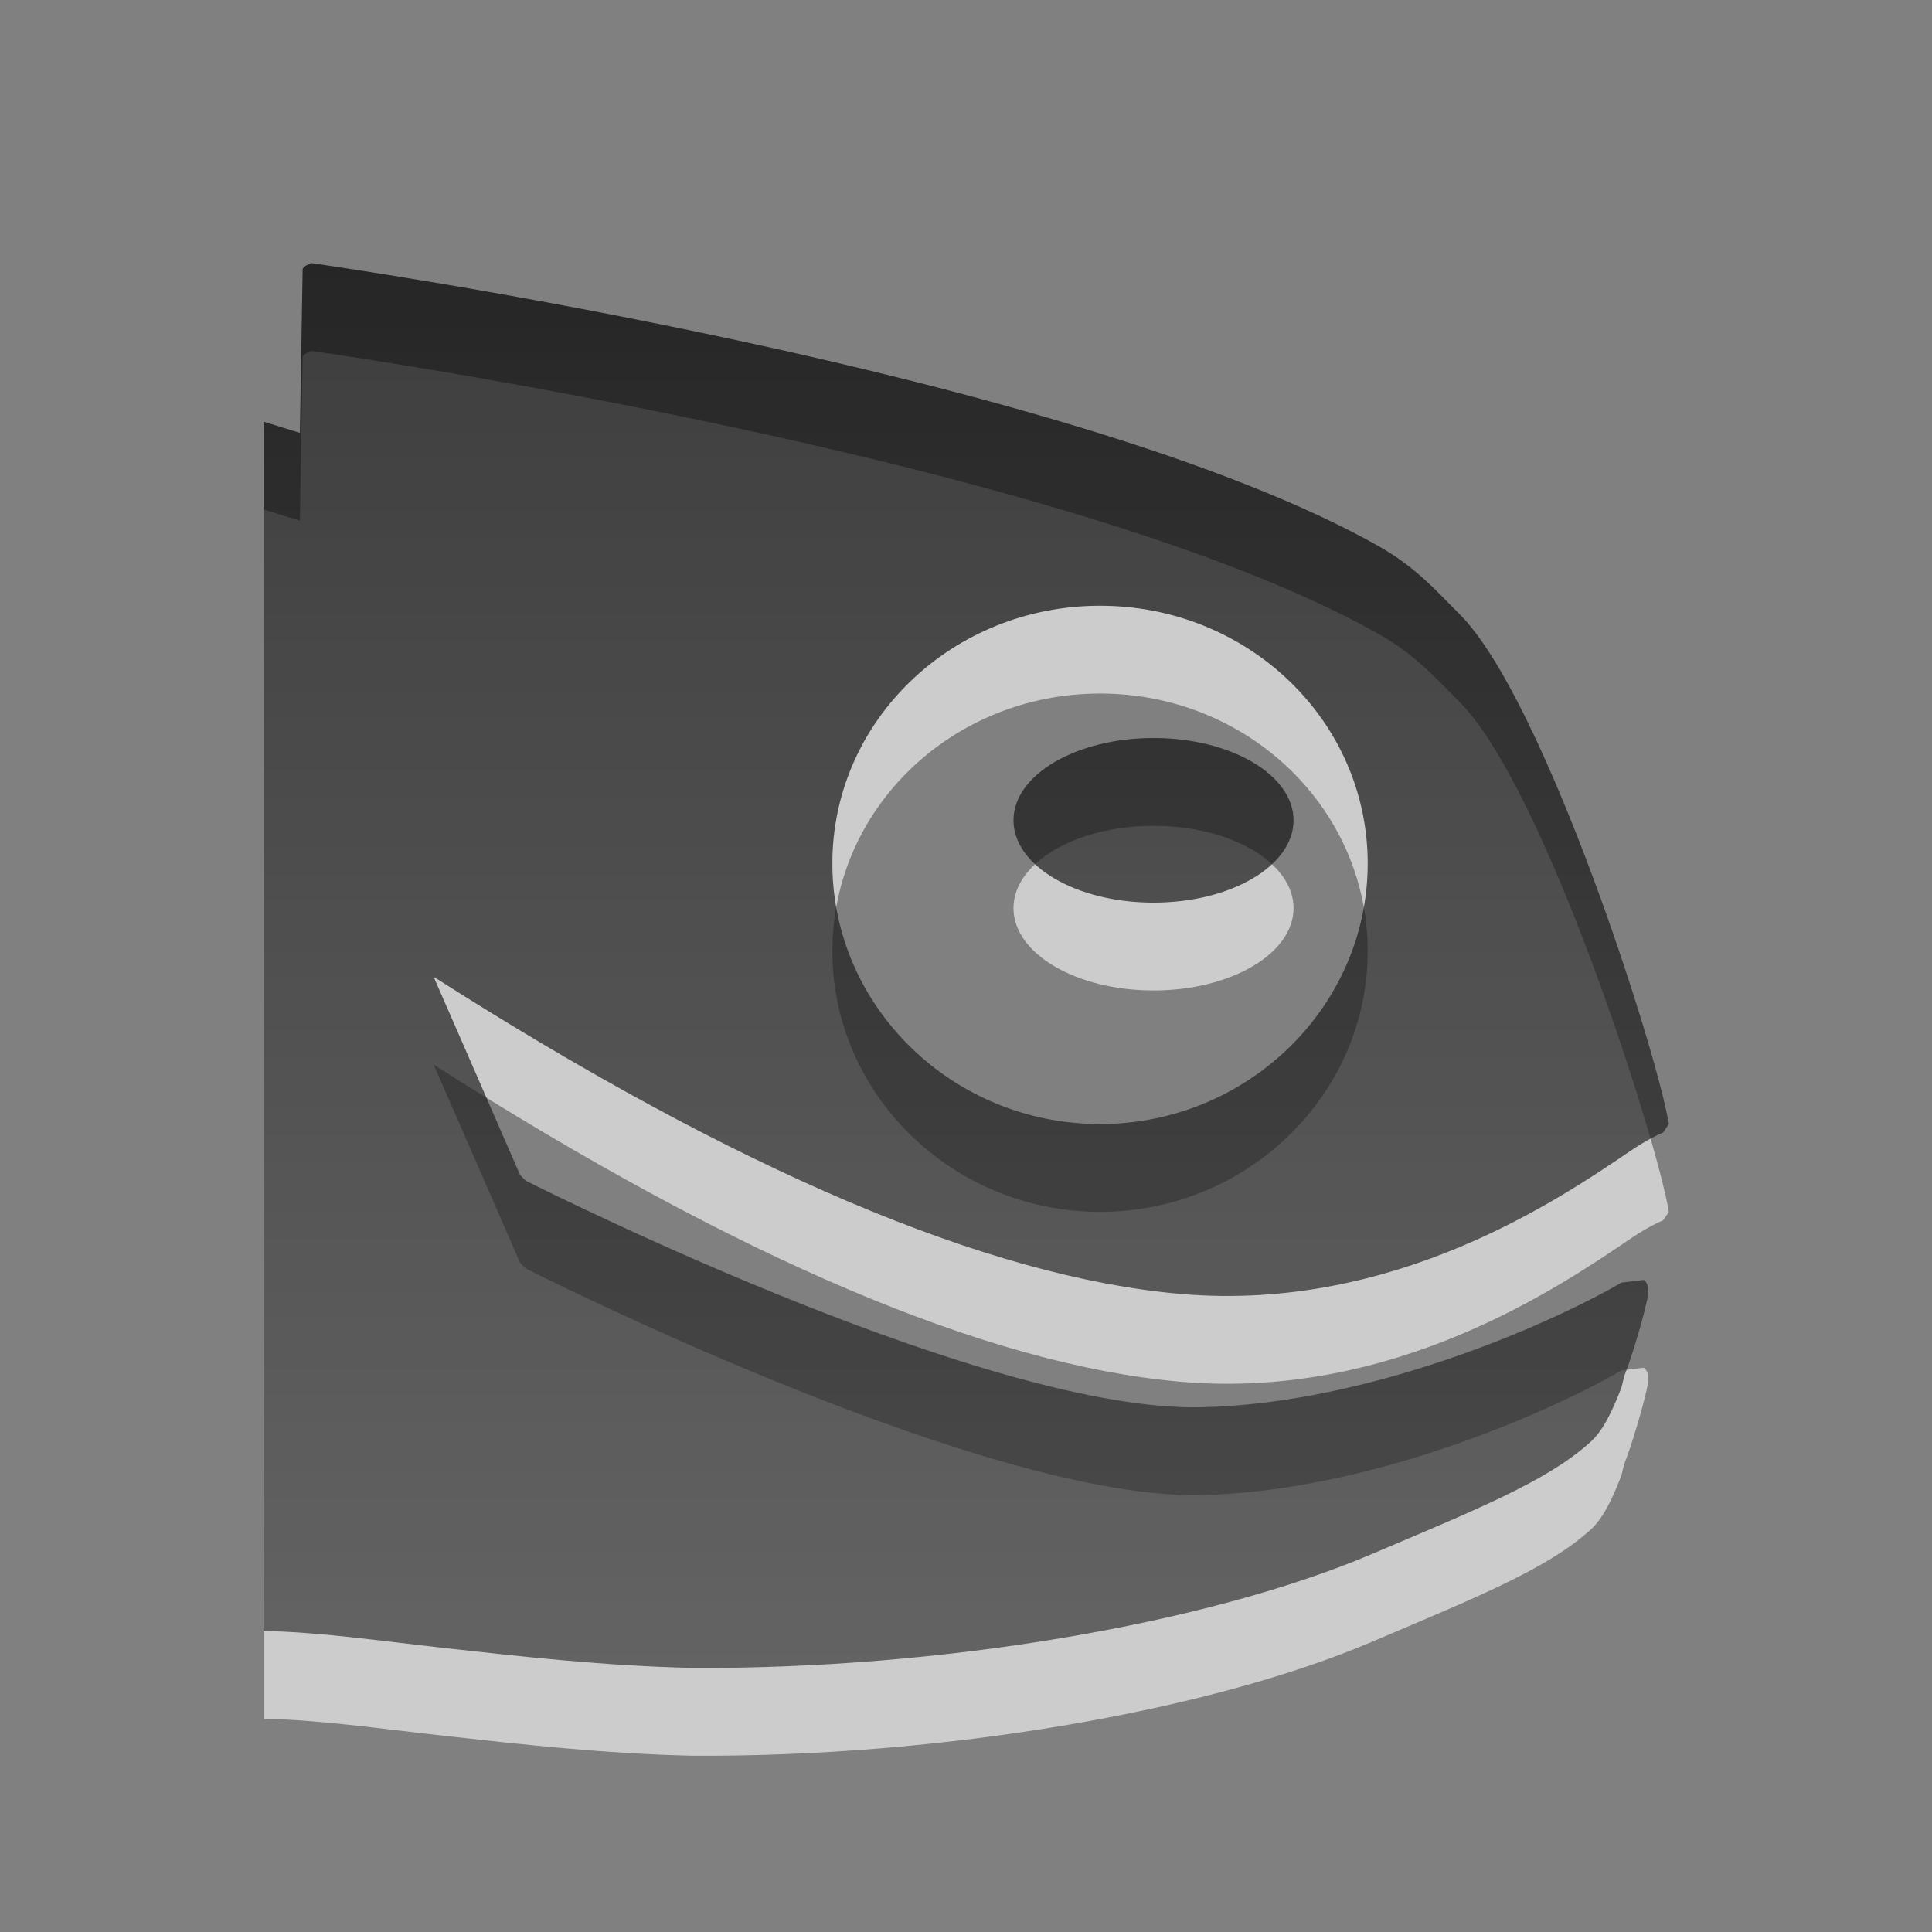 <?xml version="1.0" encoding="UTF-8" standalone="no"?>
<!-- Created with Inkscape (http://www.inkscape.org/) -->

<svg
   xmlns:dc="http://purl.org/dc/elements/1.1/"
   xmlns:cc="http://creativecommons.org/ns#"
   xmlns:rdf="http://www.w3.org/1999/02/22-rdf-syntax-ns#"
   xmlns:svg="http://www.w3.org/2000/svg"
   xmlns="http://www.w3.org/2000/svg"
   xmlns:xlink="http://www.w3.org/1999/xlink"
   xmlns:sodipodi="http://sodipodi.sourceforge.net/DTD/sodipodi-0.dtd"
   xmlns:inkscape="http://www.inkscape.org/namespaces/inkscape"
   width="22"
   height="22"
   id="svg3128"
   sodipodi:version="0.32"
   inkscape:version="0.47 r22583"
   sodipodi:docname="start-here-branding-2.svg"
   inkscape:output_extension="org.inkscape.output.svg.inkscape"
   version="1.1">
  <rect width="100%" height="100%" fill="#808080" stroke="none"/>
  <defs
     id="defs3">
    <linearGradient
       id="linearGradient3743">
      <stop
         style="stop-color:#000000;stop-opacity:1;"
         offset="0"
         id="stop3745" />
      <stop
         style="stop-color:#363636;stop-opacity:1;"
         offset="1"
         id="stop3747" />
    </linearGradient>
    <inkscape:perspective
       sodipodi:type="inkscape:persp3d"
       inkscape:vp_x="0 : 24 : 1"
       inkscape:vp_y="0 : 1000 : 0"
       inkscape:vp_z="48 : 24 : 1"
       inkscape:persp3d-origin="24 : 16 : 1"
       id="perspective93" />
    <linearGradient
       inkscape:collect="always"
       id="linearGradient5966">
      <stop
         style="stop-color:#ffffff;stop-opacity:1;"
         offset="0"
         id="stop5968" />
      <stop
         style="stop-color:#ffffff;stop-opacity:0;"
         offset="1"
         id="stop5970" />
    </linearGradient>
    <linearGradient
       id="linearGradient5775">
      <stop
         style="stop-color:#aef16e;stop-opacity:1;"
         offset="0"
         id="stop5777" />
      <stop
         style="stop-color:#518417;stop-opacity:1"
         offset="1"
         id="stop5779" />
    </linearGradient>
    <linearGradient
       id="linearGradient5742">
      <stop
         style="stop-color:#73d216;stop-opacity:1;"
         offset="0"
         id="stop5744" />
      <stop
         id="stop5750"
         offset="0.816"
         style="stop-color:#4a890d;stop-opacity:1;" />
      <stop
         style="stop-color:#76d715;stop-opacity:1;"
         offset="1"
         id="stop5746" />
    </linearGradient>
    <linearGradient
       id="linearGradient3974">
      <stop
         style="stop-color:#ffffff;stop-opacity:0.915;"
         offset="0"
         id="stop3976" />
      <stop
         style="stop-color:#ffffff;stop-opacity:0.079;"
         offset="1"
         id="stop3978" />
    </linearGradient>
    <linearGradient
       inkscape:collect="always"
       id="linearGradient3950">
      <stop
         style="stop-color:#000000;stop-opacity:1;"
         offset="0"
         id="stop3952" />
      <stop
         style="stop-color:#000000;stop-opacity:0;"
         offset="1"
         id="stop3954" />
    </linearGradient>
    <linearGradient
       id="linearGradient3942">
      <stop
         style="stop-color:#b3b3b3;stop-opacity:1;"
         offset="0"
         id="stop3944" />
      <stop
         style="stop-color:#535353;stop-opacity:1;"
         offset="1"
         id="stop3946" />
    </linearGradient>
    <linearGradient
       id="linearGradient3924">
      <stop
         style="stop-color:#85d72a;stop-opacity:1;"
         offset="0"
         id="stop3926" />
      <stop
         style="stop-color:#3e6514;stop-opacity:1;"
         offset="1"
         id="stop3928" />
    </linearGradient>
    <linearGradient
       id="linearGradient3914">
      <stop
         style="stop-color:#ffffff;stop-opacity:1;"
         offset="0"
         id="stop3916" />
      <stop
         style="stop-color:#ffffff;stop-opacity:1;"
         offset="0.288"
         id="stop4076" />
      <stop
         style="stop-color:#cdcdcd;stop-opacity:1;"
         offset="0.612"
         id="stop4074" />
      <stop
         style="stop-color:#ffffff;stop-opacity:1;"
         offset="1"
         id="stop3918" />
    </linearGradient>
    <radialGradient
       inkscape:collect="always"
       xlink:href="#linearGradient3924"
       id="radialGradient3930"
       gradientTransform="scale(1,1)"
       cx="16.106"
       cy="14.753"
       fx="16.106"
       fy="14.753"
       r="48.36"
       gradientUnits="userSpaceOnUse" />
    <radialGradient
       inkscape:collect="always"
       xlink:href="#linearGradient3950"
       id="radialGradient3956"
       gradientTransform="scale(1,1)"
       cx="25.076"
       cy="24.44"
       fx="25.076"
       fy="24.44"
       r="25.745"
       gradientUnits="userSpaceOnUse" />
    <radialGradient
       inkscape:collect="always"
       xlink:href="#linearGradient5966"
       id="radialGradient5976"
       gradientUnits="userSpaceOnUse"
       gradientTransform="matrix(2.43,-6.5025315e-8,2.5507983e-8,0.953,-36.907,0.27)"
       cx="25.809"
       cy="5.698"
       fx="25.809"
       fy="5.698"
       r="20.683" />
    <linearGradient
       inkscape:collect="always"
       xlink:href="#linearGradient3743"
       id="linearGradient3749"
       x1="14.53"
       y1="18.861"
       x2="14.53"
       y2="34.361"
       gradientUnits="userSpaceOnUse" />
    <linearGradient
       inkscape:collect="always"
       xlink:href="#linearGradient3743"
       id="linearGradient3751"
       gradientUnits="userSpaceOnUse"
       x1="18.827"
       y1="-16.606"
       x2="18.827"
       y2="74.97" />
    <linearGradient
       inkscape:collect="always"
       xlink:href="#linearGradient3743"
       id="linearGradient3753"
       gradientUnits="userSpaceOnUse"
       x1="11.891"
       y1="3.25"
       x2="11.891"
       y2="18.75" />
  </defs>
  <sodipodi:namedview
     id="base"
     pagecolor="#ffffff"
     bordercolor="#d8d8d8"
     borderopacity="1"
     inkscape:pageopacity="0.0"
     inkscape:pageshadow="2"
     inkscape:zoom="34.363636"
     inkscape:cx="11"
     inkscape:cy="11"
     inkscape:current-layer="layer1"
     showgrid="true"
     inkscape:grid-bbox="true"
     inkscape:document-units="px"
     inkscape:window-width="1680"
     inkscape:window-height="998"
     inkscape:window-x="0"
     inkscape:window-y="24"
     borderlayer="true"
     inkscape:showpageshadow="true"
     inkscape:window-maximized="1">
    <inkscape:grid
       type="xygrid"
       id="grid5055"
       empspacing="5"
       visible="true"
       enabled="true"
       snapvisiblegridlinesonly="true" />
  </sodipodi:namedview>
  <g
     id="layer1"
     inkscape:label="Icon Base"
     inkscape:groupmode="layer"
     transform="translate(-2.64,-15.611)">
    <g
       style="opacity:0.6;fill:#ffffff;fill-opacity:1;stroke:none"
       transform="matrix(1.016,0,0,1.032,-2.121,0.142)"
       id="g3755">
      <path
         style="font-size:20.488px;fill:#ffffff;fill-opacity:1;fill-rule:nonzero;stroke:none;font-family:TrebuchetMS-Bold"
         d="M 5.531,3.25 5.469,3.281 5.438,3.312 c 0,0 -0.028,1.633 -0.031,1.812 C 5.357,5.109 5.088,5.026 5,5 l 0,13.344 c 0.609,0.009 1.285,0.106 2.031,0.188 0.844,0.092 1.789,0.198 2.781,0.219 2.773,0.015 5.752,-0.482 7.594,-1.25 1.191,-0.498 1.961,-0.805 2.438,-1.219 0.172,-0.135 0.283,-0.392 0.375,-0.625 l 0.031,-0.125 c 0.077,-0.188 0.2,-0.592 0.25,-0.812 0.022,-0.097 0.041,-0.196 -0.031,-0.25 L 20.219,14.5 C 19.411,14.962 17.391,15.839 15.5,15.875 13.156,15.922 8.43,13.618 7.938,13.375 L 7.875,13.312 C 7.757,13.043 7.056,11.462 6.906,11.125 c 3.4,2.137 6.214,3.316 8.375,3.5 2.402,0.204 4.261,-1.059 5.062,-1.594 0.156,-0.102 0.295,-0.17 0.344,-0.188 L 20.75,12.75 C 20.617,11.944 19.355,8.062 18.406,7.125 18.143,6.868 17.925,6.613 17.5,6.375 14.065,4.464 5.913,3.303 5.531,3.25 z M 14.375,7.031 c 1.657,0 3,1.267 3,2.844 0,1.576 -1.343,2.875 -3,2.875 -1.657,0 -3,-1.299 -3,-2.875 0,-1.576 1.343,-2.844 3,-2.844 z"
         transform="translate(2.64,15.611)"
         id="path3757" />
      <path
         transform="matrix(0.292,0,0,0.169,9.037,21.672)"
         d="m 34.75,19.75 c 0,2.969 -2.406,5.375 -5.375,5.375 -2.969,0 -5.375,-2.406 -5.375,-5.375 0,-2.969 2.406,-5.375 5.375,-5.375 2.969,0 5.375,2.406 5.375,5.375 z"
         sodipodi:ry="5.375"
         sodipodi:rx="5.375"
         sodipodi:cy="19.75"
         sodipodi:cx="29.375"
         id="path3759"
         style="fill:#ffffff;fill-opacity:1;fill-rule:nonzero;stroke:none;stroke-width:1.504;marker:none;visibility:visible;display:inline;overflow:visible;enable-background:accumulate"
         sodipodi:type="arc" />
    </g>
    <g
       transform="matrix(0.534,0,0,0.534,33.377,14.532)"
       style="fill:#000000;fill-opacity:1;stroke:none;stroke-opacity:1"
       id="g3719">
      <path
         style="font-size:20.488px;fill:#000000;fill-opacity:1;fill-rule:nonzero;stroke:none;stroke-width:0.97;stroke-miterlimit:4;stroke-opacity:1;font-family:TrebuchetMS-Bold"
         d="M 12.719,8.125 12.594,8.156 12.562,8.25 c 0,0 -0.056,3.008 -0.062,3.344 C 12.026,11.444 10.542,11.031 8.562,10.5 5.187,14.021 3.125,18.695 3.125,23.844 c 0,5.056 1.982,9.658 5.25,13.156 1.628,-0.871 4.133,-0.61 7.156,-0.281 1.58,0.172 3.359,0.367 5.219,0.406 5.195,0.029 10.8,-0.874 14.25,-2.312 2.23,-0.934 3.639,-1.537 4.531,-2.312 0.322,-0.252 0.515,-0.688 0.688,-1.125 l 0.094,-0.281 c 0.145,-0.353 0.376,-1.117 0.469,-1.531 0.041,-0.181 0.041,-0.368 -0.094,-0.469 l -0.469,0.062 C 38.705,30.023 34.918,31.683 31.375,31.75 26.985,31.838 18.142,27.549 17.219,27.094 l -0.094,-0.125 c -0.221,-0.504 -1.532,-3.494 -1.812,-4.125 6.369,4.003 11.64,6.218 15.688,6.562 4.5,0.382 7.999,-1.967 9.5,-2.969 0.293,-0.191 0.533,-0.343 0.625,-0.375 l 0.094,-0.156 c -0.249,-1.509 -2.597,-8.808 -4.375,-10.562 -0.493,-0.481 -0.892,-0.929 -1.688,-1.375 C 28.722,10.389 13.434,8.225 12.719,8.125 z m 16.594,7.062 c 3.104,0 5.625,2.391 5.625,5.344 0,2.953 -2.521,5.344 -5.625,5.344 -3.104,0 -5.625,-2.391 -5.625,-5.344 0,-2.953 2.521,-5.344 5.625,-5.344 z"
         id="path3721" />
      <path
         transform="matrix(0.547,0,0,0.317,14.35,13.373)"
         d="m 34.75,19.75 c 0,2.969 -2.406,5.375 -5.375,5.375 -2.969,0 -5.375,-2.406 -5.375,-5.375 0,-2.969 2.406,-5.375 5.375,-5.375 2.969,0 5.375,2.406 5.375,5.375 z"
         sodipodi:ry="5.375"
         sodipodi:rx="5.375"
         sodipodi:cy="19.75"
         sodipodi:cx="29.375"
         id="path3723"
         style="fill:#000000;fill-opacity:1;fill-rule:nonzero;stroke:none;stroke-width:1.504;stroke-opacity:1;marker:none;visibility:visible;display:inline;overflow:visible;enable-background:accumulate"
         sodipodi:type="arc" />
    </g>
    <g
       id="g3731"
       transform="matrix(1.016,0,0,1.032,-2.121,-0.858)"
       style="fill:url(#linearGradient3749);fill-opacity:1;stroke:none;opacity:0.7">
      <path
         id="path2441"
         transform="translate(2.64,15.611)"
         d="M 5.531,3.25 5.469,3.281 5.438,3.312 c 0,0 -0.028,1.633 -0.031,1.812 C 5.357,5.109 5.088,5.026 5,5 l 0,13.344 c 0.609,0.009 1.285,0.106 2.031,0.188 0.844,0.092 1.789,0.198 2.781,0.219 2.773,0.015 5.752,-0.482 7.594,-1.25 1.191,-0.498 1.961,-0.805 2.438,-1.219 0.172,-0.135 0.283,-0.392 0.375,-0.625 l 0.031,-0.125 c 0.077,-0.188 0.2,-0.592 0.25,-0.812 0.022,-0.097 0.041,-0.196 -0.031,-0.25 L 20.219,14.5 C 19.411,14.962 17.391,15.839 15.5,15.875 13.156,15.922 8.43,13.618 7.938,13.375 L 7.875,13.312 C 7.757,13.043 7.056,11.462 6.906,11.125 c 3.4,2.137 6.214,3.316 8.375,3.5 2.402,0.204 4.261,-1.059 5.062,-1.594 0.156,-0.102 0.295,-0.17 0.344,-0.188 L 20.75,12.75 C 20.617,11.944 19.355,8.062 18.406,7.125 18.143,6.868 17.925,6.613 17.5,6.375 14.065,4.464 5.913,3.303 5.531,3.25 z M 14.375,7.031 c 1.657,0 3,1.267 3,2.844 0,1.576 -1.343,2.875 -3,2.875 -1.657,0 -3,-1.299 -3,-2.875 0,-1.576 1.343,-2.844 3,-2.844 z"
         style="font-size:20.488px;fill:url(#linearGradient3753);fill-opacity:1;fill-rule:nonzero;stroke:none;font-family:TrebuchetMS-Bold" />
      <path
         sodipodi:type="arc"
         style="fill:url(#linearGradient3751);fill-opacity:1;fill-rule:nonzero;stroke:none;stroke-width:1.504;marker:none;visibility:visible;display:inline;overflow:visible;enable-background:accumulate"
         id="path5816"
         sodipodi:cx="29.375"
         sodipodi:cy="19.75"
         sodipodi:rx="5.375"
         sodipodi:ry="5.375"
         d="m 34.75,19.75 c 0,2.969 -2.406,5.375 -5.375,5.375 -2.969,0 -5.375,-2.406 -5.375,-5.375 0,-2.969 2.406,-5.375 5.375,-5.375 2.969,0 5.375,2.406 5.375,5.375 z"
         transform="matrix(0.292,0,0,0.169,9.037,21.672)" />
    </g>
  </g>
  <g
     inkscape:groupmode="layer"
     id="layer2"
     inkscape:label="Highlight"
     transform="translate(-2.64,-15.611)" />
  <g
     inkscape:groupmode="layer"
     id="layer3"
     inkscape:label="dots"
     transform="translate(-2.64,-15.611)" />
</svg>
